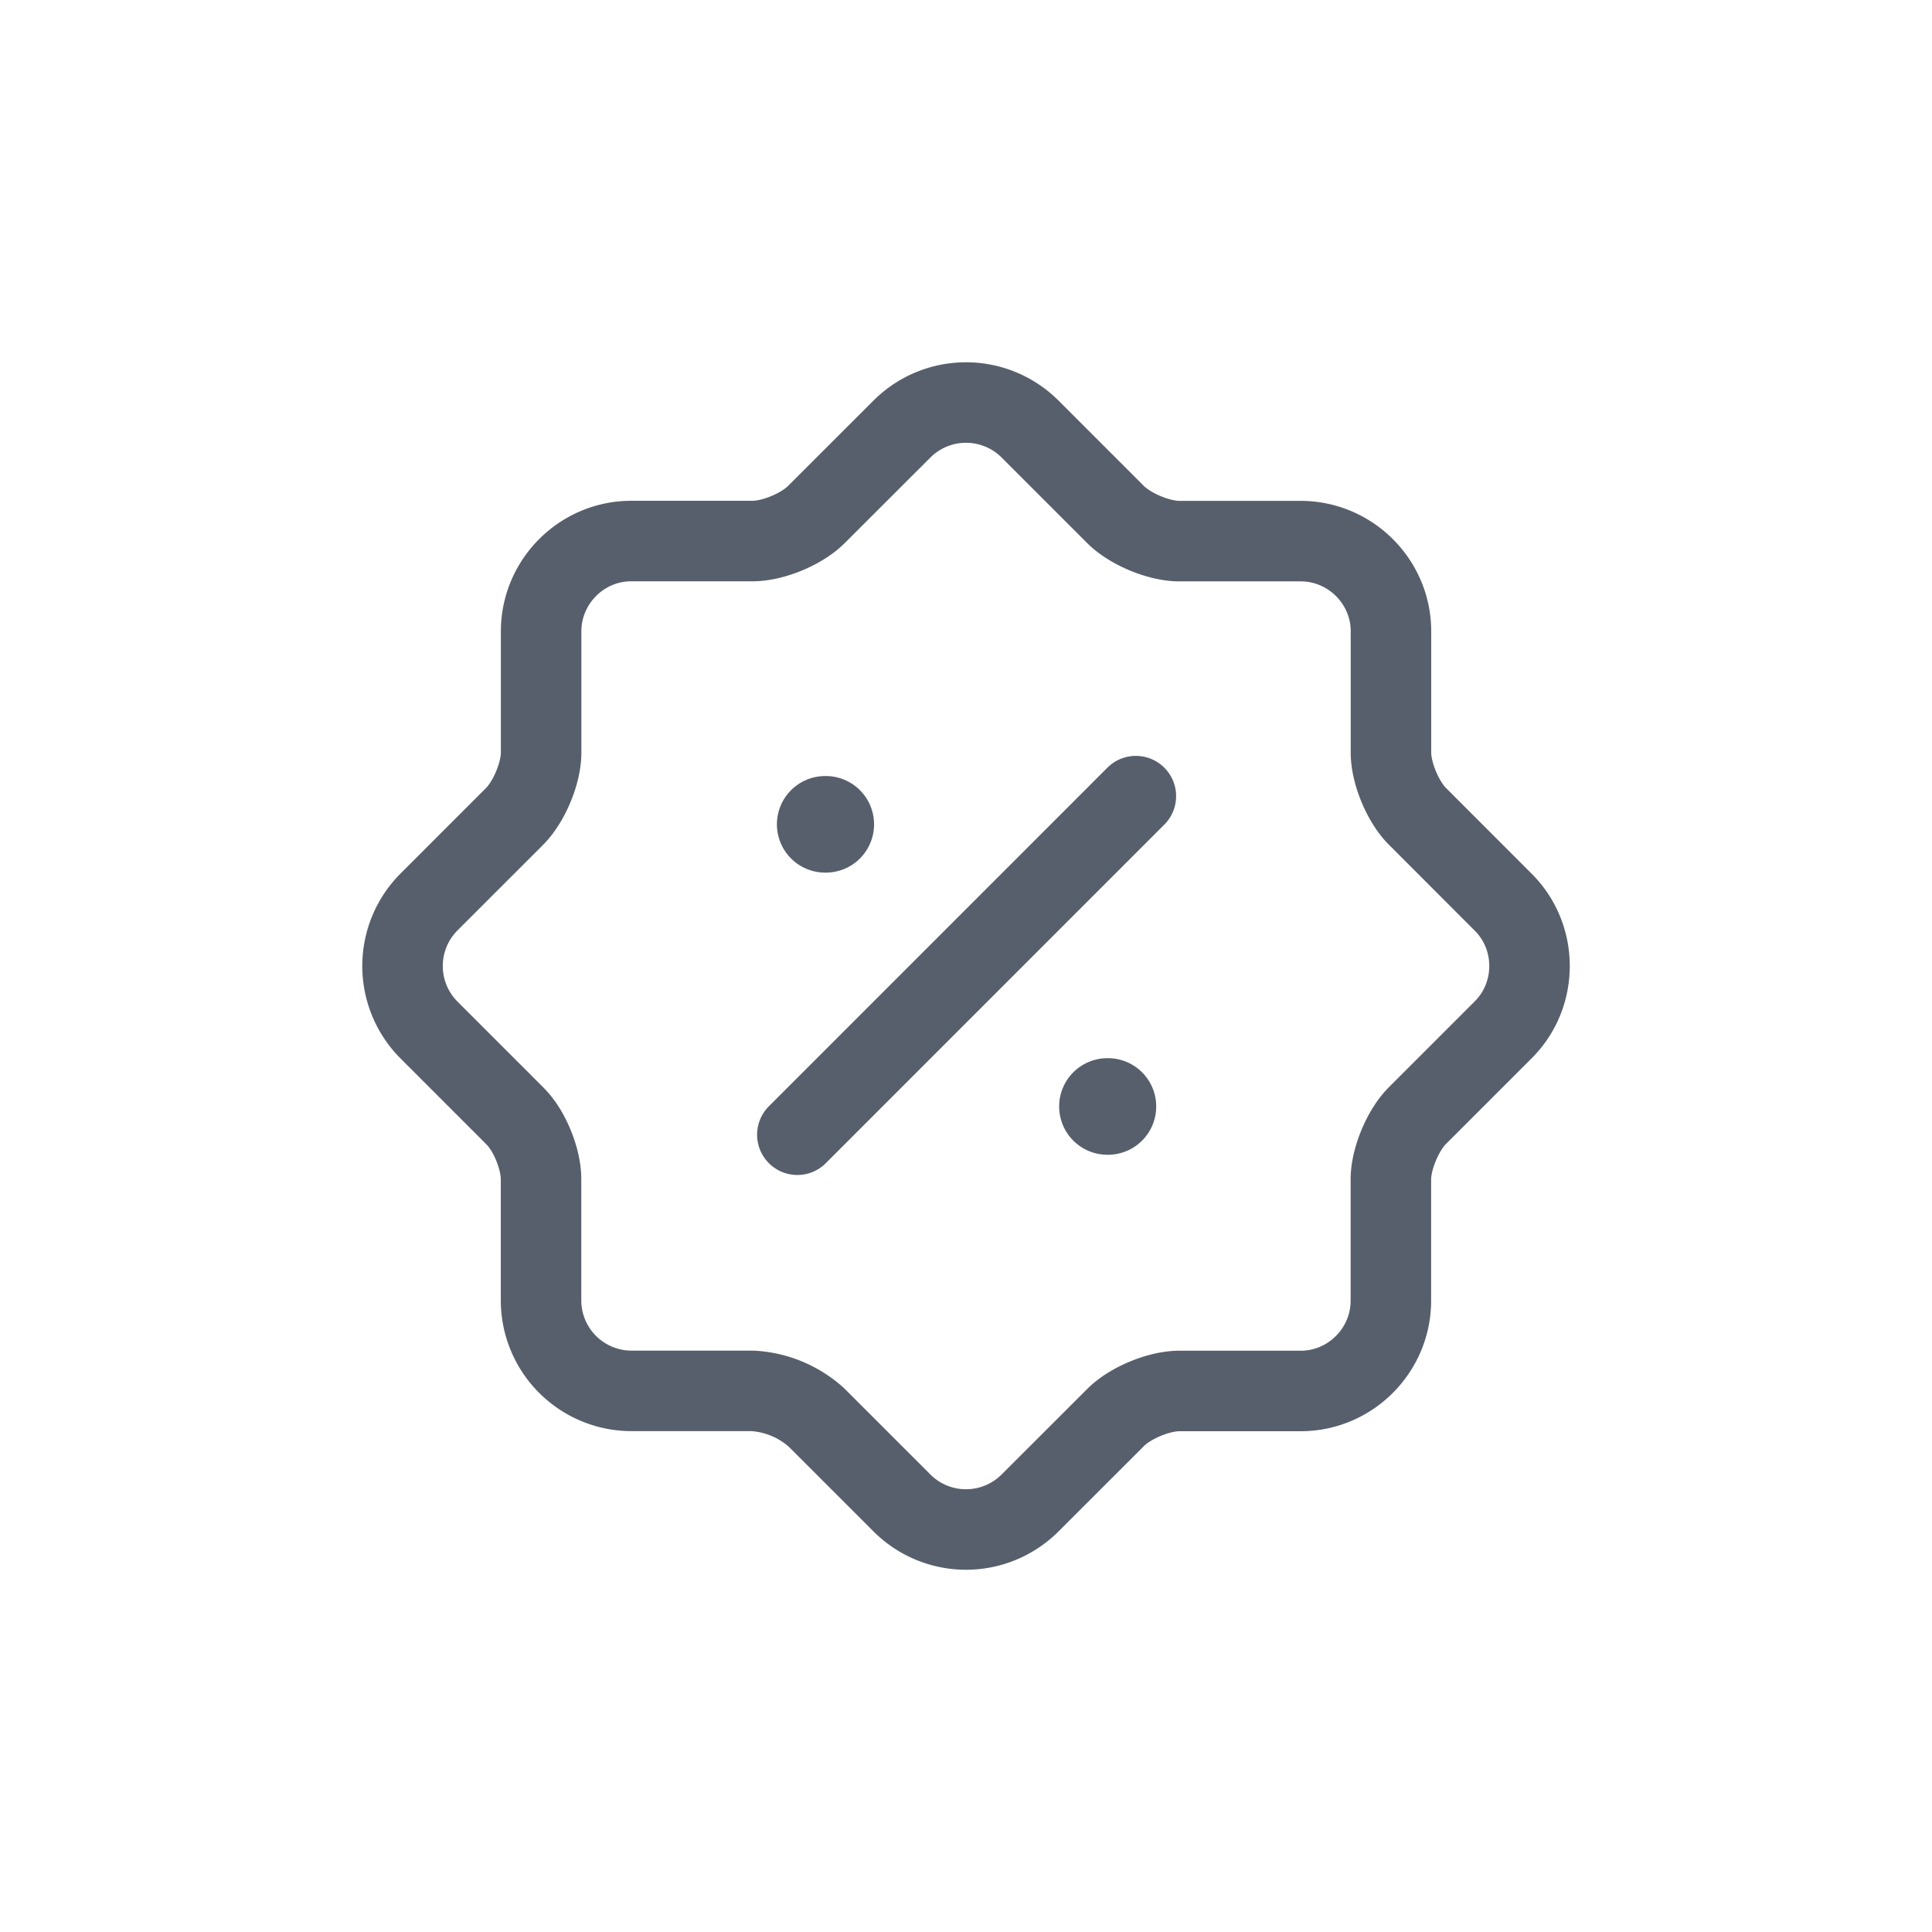 <svg width="24" height="24" viewBox="0 0 24 24" fill="none" xmlns="http://www.w3.org/2000/svg">
    <path d="m6.392 13.858-1.066-1.066a1.126 1.126 0 0 1 0-1.584l1.066-1.066c.182-.182.33-.54.33-.792V7.843c0-.617.504-1.122 1.12-1.122H9.35c.252 0 .61-.147.792-.33l1.066-1.065a1.126 1.126 0 0 1 1.584 0l1.066 1.066c.182.182.54.33.792.33h1.507c.617 0 1.122.504 1.122 1.12V9.35c0 .252.147.61.33.792l1.065 1.066c.435.434.435 1.15 0 1.584l-1.066 1.066c-.182.182-.33.54-.33.792v1.507c0 .617-.504 1.122-1.12 1.122H14.65c-.252 0-.61.147-.792.33l-1.066 1.065a1.125 1.125 0 0 1-1.584 0l-1.066-1.066a1.293 1.293 0 0 0-.792-.33H7.843a1.125 1.125 0 0 1-1.122-1.12V14.65c0-.26-.147-.617-.33-.792zM9.905 14.096 14.11 9.89" stroke="#575F6C" stroke-linecap="round" stroke-linejoin="round"/>
    <path d="M13.757 13.745h.006M10.251 10.24h.007" stroke="#575F6C" stroke-width="1.2" stroke-linecap="round" stroke-linejoin="round"/>
</svg>
